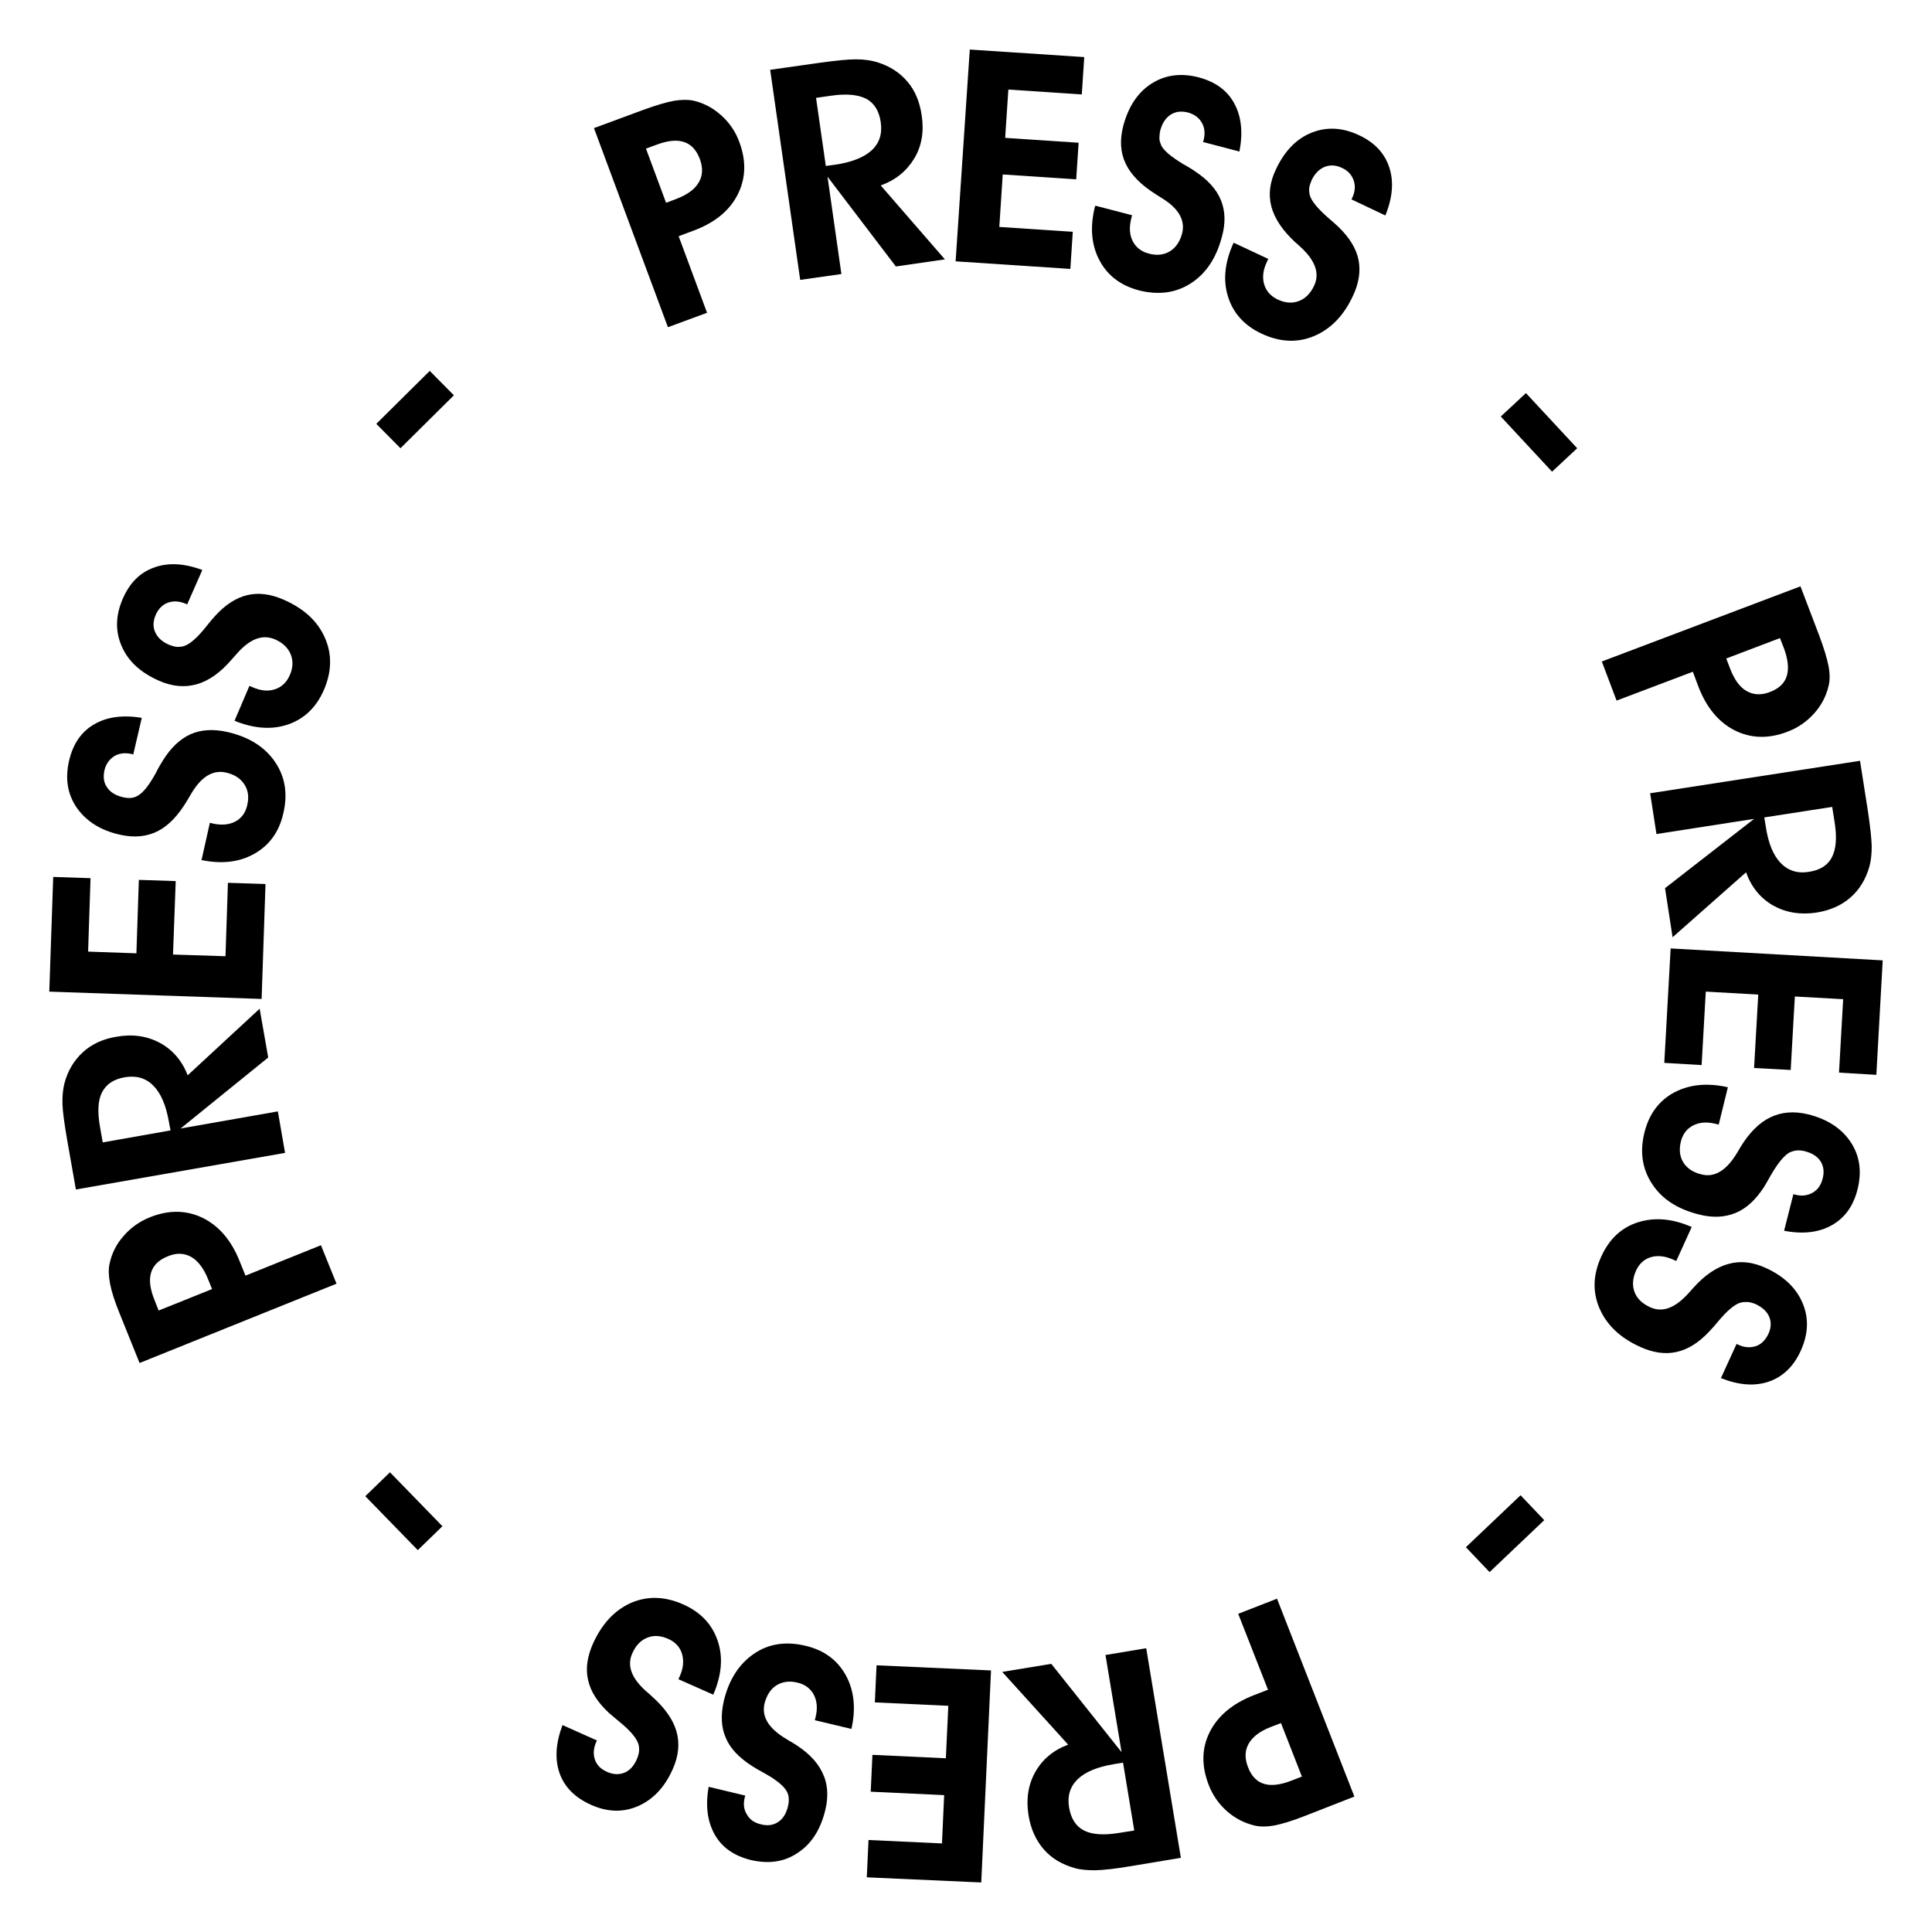 <svg xmlns="http://www.w3.org/2000/svg" viewBox="0 0 78 78" fill="currentColor"><path d="M28.542 12.629L26.966 13.21L23.98 5.172L25.98 4.433C26.493 4.246 26.897 4.128 27.212 4.069C27.527 4.019 27.793 4.019 28.02 4.069C28.434 4.167 28.808 4.374 29.133 4.67C29.458 4.965 29.705 5.33 29.852 5.743C30.138 6.512 30.108 7.221 29.774 7.871C29.439 8.521 28.838 9.004 27.98 9.319L27.399 9.536L28.542 12.619V12.629ZM26.897 8.186L27.311 8.029C27.744 7.861 28.049 7.645 28.207 7.369C28.375 7.093 28.384 6.778 28.256 6.423C28.118 6.059 27.912 5.832 27.616 5.733C27.32 5.635 26.946 5.674 26.483 5.852L26.079 5.999L26.887 8.176L26.897 8.186Z" fill="currentColor"></path><path d="M33.971 11.063L32.306 11.3L31.094 2.818L33.113 2.532C33.754 2.444 34.237 2.395 34.552 2.395C34.867 2.395 35.153 2.434 35.389 2.503C35.902 2.66 36.315 2.917 36.631 3.291C36.946 3.655 37.133 4.118 37.212 4.66C37.31 5.32 37.212 5.901 36.907 6.404C36.601 6.906 36.158 7.271 35.557 7.487L38.148 10.472L36.168 10.758L33.409 7.133L33.971 11.073V11.063ZM33.35 6.699L33.714 6.65C34.384 6.552 34.877 6.355 35.192 6.069C35.508 5.773 35.626 5.399 35.557 4.926C35.488 4.473 35.301 4.168 34.975 3.99C34.65 3.823 34.187 3.774 33.567 3.862L32.946 3.951L33.34 6.699H33.35Z" fill="currentColor"></path><path d="M43.202 10.856L38.581 10.551L39.153 2L43.774 2.305L43.675 3.813L40.71 3.616L40.581 5.566L43.547 5.763L43.449 7.241L40.483 7.044L40.345 9.162L43.311 9.359L43.212 10.866L43.202 10.856Z" fill="currentColor"></path><path d="M44.226 8.305L45.704 8.689L45.675 8.807C45.586 9.162 45.596 9.458 45.724 9.724C45.852 9.98 46.069 10.157 46.374 10.236C46.699 10.325 46.985 10.295 47.231 10.147C47.468 9.999 47.635 9.763 47.724 9.428C47.862 8.896 47.586 8.404 46.877 7.98C46.788 7.921 46.719 7.881 46.66 7.842C46.069 7.468 45.665 7.064 45.448 6.611C45.231 6.158 45.202 5.645 45.349 5.084C45.556 4.306 45.931 3.734 46.483 3.38C47.034 3.025 47.675 2.936 48.394 3.123C49.064 3.301 49.547 3.646 49.832 4.178C50.118 4.7 50.187 5.35 50.039 6.118L48.571 5.734L48.591 5.665C48.66 5.399 48.64 5.163 48.522 4.956C48.404 4.749 48.217 4.611 47.96 4.542C47.694 4.473 47.458 4.503 47.261 4.631C47.064 4.759 46.926 4.966 46.847 5.251C46.818 5.369 46.808 5.488 46.808 5.586C46.808 5.685 46.847 5.783 46.886 5.882C46.995 6.089 47.29 6.335 47.763 6.621C47.97 6.739 48.138 6.837 48.246 6.916C48.768 7.261 49.113 7.645 49.29 8.078C49.468 8.512 49.487 9.004 49.33 9.566C49.103 10.423 48.689 11.044 48.078 11.438C47.468 11.832 46.768 11.92 45.98 11.723C45.241 11.526 44.709 11.122 44.384 10.502C44.059 9.881 44 9.162 44.207 8.335L44.226 8.305Z" fill="currentColor"></path><path d="M49.813 9.802L51.202 10.452L51.153 10.561C50.995 10.886 50.956 11.191 51.034 11.467C51.113 11.743 51.291 11.95 51.576 12.088C51.882 12.235 52.167 12.255 52.433 12.156C52.699 12.058 52.906 11.851 53.054 11.536C53.291 11.034 53.103 10.511 52.483 9.95C52.404 9.881 52.345 9.822 52.295 9.782C51.783 9.31 51.458 8.827 51.33 8.344C51.202 7.861 51.261 7.359 51.517 6.827C51.862 6.098 52.335 5.606 52.946 5.359C53.556 5.113 54.197 5.143 54.867 5.458C55.497 5.753 55.901 6.187 56.089 6.758C56.276 7.33 56.226 7.97 55.931 8.699L54.561 8.049L54.591 7.99C54.709 7.743 54.729 7.507 54.65 7.28C54.571 7.054 54.414 6.886 54.177 6.778C53.931 6.66 53.694 6.65 53.478 6.738C53.261 6.827 53.084 7.004 52.956 7.27C52.906 7.389 52.867 7.497 52.857 7.596C52.847 7.694 52.857 7.802 52.887 7.901C52.956 8.127 53.202 8.423 53.616 8.787C53.803 8.945 53.941 9.073 54.039 9.162C54.483 9.595 54.758 10.039 54.847 10.492C54.936 10.945 54.867 11.437 54.611 11.969C54.236 12.767 53.704 13.299 53.034 13.575C52.364 13.851 51.655 13.811 50.926 13.467C50.236 13.142 49.783 12.639 49.576 11.969C49.369 11.299 49.448 10.58 49.803 9.802H49.813Z" fill="currentColor"></path><path d="M63.675 18.097L62.66 19.043L60.591 16.816L61.606 15.87L63.675 18.097Z" fill="currentColor"></path><path d="M65.261 28.273L64.67 26.706L72.69 23.672L73.448 25.662C73.635 26.165 73.763 26.578 73.823 26.893C73.882 27.209 73.882 27.475 73.823 27.701C73.724 28.115 73.527 28.49 73.231 28.815C72.936 29.14 72.581 29.386 72.158 29.544C71.389 29.839 70.68 29.81 70.029 29.485C69.379 29.15 68.887 28.559 68.561 27.701L68.345 27.12L65.271 28.283L65.261 28.273ZM69.695 26.588L69.852 27.002C70.02 27.435 70.236 27.741 70.512 27.898C70.788 28.056 71.103 28.076 71.458 27.938C71.823 27.8 72.049 27.583 72.138 27.288C72.227 26.992 72.187 26.618 72.02 26.165L71.862 25.761L69.685 26.588H69.695Z" fill="currentColor"></path><path d="M66.877 33.681L66.621 32.026L75.094 30.715L75.409 32.725C75.507 33.366 75.556 33.848 75.566 34.164C75.566 34.479 75.537 34.765 75.468 35.001C75.32 35.513 75.064 35.927 74.699 36.242C74.335 36.558 73.882 36.755 73.34 36.843C72.68 36.942 72.098 36.843 71.586 36.558C71.074 36.262 70.709 35.819 70.493 35.218L67.527 37.839L67.222 35.858L70.818 33.06L66.887 33.671L66.877 33.681ZM71.231 33.011L71.29 33.375C71.389 34.045 71.596 34.538 71.891 34.843C72.187 35.149 72.571 35.277 73.034 35.198C73.488 35.129 73.793 34.932 73.96 34.607C74.128 34.282 74.167 33.809 74.069 33.198L73.97 32.577L71.231 33.001V33.011Z" fill="currentColor"></path><path d="M67.192 42.911L67.448 38.291L76.01 38.773L75.753 43.394L74.246 43.305L74.413 40.34L72.463 40.231L72.295 43.197L70.817 43.118L70.985 40.153L68.867 40.034L68.699 43L67.192 42.911Z" fill="currentColor"></path><path d="M69.754 43.916L69.389 45.403L69.271 45.374C68.916 45.285 68.621 45.305 68.365 45.433C68.108 45.561 67.941 45.778 67.862 46.083C67.783 46.408 67.813 46.694 67.961 46.931C68.108 47.167 68.355 47.334 68.69 47.413C69.222 47.551 69.704 47.256 70.128 46.546C70.187 46.458 70.227 46.379 70.256 46.33C70.621 45.729 71.025 45.325 71.478 45.108C71.931 44.891 72.433 44.852 73.005 44.99C73.783 45.187 74.355 45.561 74.719 46.113C75.084 46.664 75.172 47.295 74.995 48.014C74.828 48.684 74.483 49.167 73.96 49.462C73.438 49.758 72.798 49.837 72.029 49.689L72.404 48.211L72.473 48.231C72.739 48.3 72.975 48.27 73.182 48.152C73.389 48.034 73.517 47.847 73.586 47.581C73.655 47.315 73.626 47.078 73.498 46.881C73.369 46.684 73.162 46.556 72.867 46.477C72.749 46.448 72.63 46.438 72.532 46.448C72.433 46.458 72.335 46.487 72.236 46.536C72.029 46.655 71.783 46.95 71.507 47.423C71.389 47.64 71.291 47.797 71.222 47.916C70.887 48.438 70.502 48.793 70.069 48.97C69.635 49.147 69.143 49.177 68.581 49.029C67.724 48.812 67.094 48.408 66.7 47.797C66.296 47.187 66.197 46.487 66.394 45.709C66.581 44.97 66.985 44.428 67.596 44.103C68.217 43.778 68.936 43.709 69.763 43.896L69.754 43.916Z" fill="currentColor"></path><path d="M68.306 49.521L67.675 50.91L67.567 50.861C67.242 50.713 66.936 50.674 66.66 50.752C66.384 50.831 66.177 51.019 66.049 51.304C65.912 51.61 65.892 51.895 65.99 52.161C66.089 52.427 66.296 52.624 66.611 52.772C67.114 53.009 67.636 52.812 68.187 52.191C68.256 52.112 68.316 52.053 68.355 52.004C68.818 51.482 69.301 51.157 69.783 51.028C70.266 50.891 70.769 50.95 71.301 51.196C72.03 51.531 72.522 52.004 72.778 52.615C73.035 53.225 73.005 53.866 72.7 54.536C72.414 55.166 71.981 55.58 71.419 55.777C70.847 55.974 70.207 55.925 69.478 55.639L70.109 54.26L70.177 54.289C70.424 54.408 70.66 54.418 70.887 54.349C71.114 54.27 71.271 54.102 71.389 53.866C71.508 53.62 71.517 53.383 71.429 53.166C71.34 52.95 71.153 52.782 70.887 52.654C70.769 52.605 70.67 52.575 70.562 52.565C70.463 52.565 70.355 52.565 70.256 52.595C70.03 52.664 69.734 52.91 69.379 53.334C69.222 53.521 69.104 53.659 69.005 53.758C68.582 54.211 68.138 54.486 67.675 54.585C67.222 54.684 66.729 54.615 66.197 54.368C65.399 54.004 64.857 53.482 64.572 52.812C64.286 52.142 64.316 51.442 64.66 50.703C64.985 50.004 65.478 49.551 66.138 49.344C66.808 49.137 67.527 49.196 68.306 49.541V49.521Z" fill="currentColor"></path><path d="M60.138 63.47L59.182 62.465L61.389 60.367L62.345 61.372L60.138 63.47Z" fill="currentColor"></path><path d="M49.99 65.154L51.556 64.543L54.68 72.532L52.69 73.311C52.187 73.508 51.773 73.636 51.468 73.695C51.153 73.754 50.887 73.754 50.66 73.705C50.246 73.606 49.872 73.419 49.537 73.124C49.202 72.828 48.956 72.473 48.798 72.06C48.502 71.291 48.512 70.582 48.837 69.932C49.162 69.282 49.754 68.779 50.611 68.444L51.192 68.218L49.99 65.154ZM51.714 69.567L51.3 69.725C50.867 69.892 50.571 70.119 50.414 70.395C50.256 70.671 50.246 70.986 50.384 71.341C50.522 71.705 50.739 71.932 51.034 72.02C51.33 72.109 51.704 72.06 52.157 71.882L52.561 71.725L51.714 69.558V69.567Z" fill="currentColor"></path><path d="M44.62 66.819L46.276 66.543L47.675 75.005L45.665 75.34C45.025 75.449 44.551 75.498 44.226 75.508C43.911 75.508 43.625 75.488 43.389 75.419C42.867 75.271 42.453 75.025 42.138 74.661C41.822 74.296 41.616 73.843 41.527 73.301C41.419 72.651 41.507 72.06 41.793 71.548C42.079 71.035 42.522 70.661 43.123 70.435L40.463 67.499L42.443 67.174L45.281 70.74L44.63 66.809L44.62 66.819ZM45.34 71.163L44.975 71.223C44.305 71.331 43.813 71.538 43.507 71.833C43.202 72.129 43.084 72.513 43.162 72.976C43.241 73.429 43.438 73.735 43.763 73.902C44.089 74.07 44.561 74.099 45.172 74.001L45.793 73.902L45.34 71.163Z" fill="currentColor"></path><path d="M35.389 67.233L40.01 67.44L39.616 76L34.995 75.793L35.064 74.286L38.03 74.424L38.118 72.474L35.153 72.336L35.222 70.848L38.187 70.986L38.286 68.868L35.32 68.73L35.389 67.223V67.233Z" fill="currentColor"></path><path d="M34.384 69.804L32.897 69.449L32.926 69.331C33.015 68.976 32.985 68.671 32.857 68.424C32.729 68.178 32.502 68.001 32.197 67.932C31.872 67.853 31.586 67.893 31.35 68.04C31.113 68.188 30.956 68.434 30.867 68.769C30.739 69.311 31.035 69.784 31.744 70.207C31.833 70.267 31.911 70.306 31.961 70.336C32.562 70.69 32.975 71.094 33.192 71.547C33.419 71.99 33.458 72.503 33.32 73.074C33.133 73.852 32.769 74.433 32.217 74.798C31.675 75.172 31.035 75.261 30.315 75.094C29.636 74.926 29.153 74.591 28.857 74.069C28.562 73.547 28.473 72.907 28.611 72.138L30.089 72.493L30.069 72.562C30 72.828 30.03 73.064 30.158 73.261C30.276 73.468 30.463 73.596 30.729 73.655C30.995 73.724 31.232 73.685 31.419 73.557C31.616 73.429 31.744 73.212 31.813 72.926C31.842 72.808 31.852 72.69 31.842 72.591C31.842 72.493 31.803 72.394 31.754 72.306C31.636 72.099 31.34 71.853 30.857 71.587C30.64 71.468 30.483 71.38 30.365 71.301C29.842 70.966 29.478 70.592 29.301 70.158C29.113 69.735 29.094 69.232 29.222 68.671C29.429 67.814 29.833 67.183 30.434 66.77C31.035 66.356 31.734 66.257 32.522 66.445C33.271 66.622 33.803 67.016 34.148 67.636C34.483 68.247 34.562 68.976 34.374 69.804H34.384Z" fill="currentColor"></path><path d="M28.788 68.415L27.389 67.794L27.439 67.686C27.587 67.361 27.616 67.055 27.537 66.779C27.458 66.504 27.271 66.297 26.985 66.169C26.68 66.031 26.394 66.011 26.128 66.119C25.862 66.228 25.665 66.435 25.527 66.75C25.301 67.252 25.498 67.774 26.128 68.316C26.207 68.385 26.276 68.444 26.316 68.484C26.838 68.947 27.173 69.419 27.311 69.902C27.448 70.385 27.399 70.887 27.163 71.419C26.838 72.158 26.365 72.65 25.764 72.916C25.153 73.182 24.513 73.163 23.843 72.857C23.212 72.572 22.788 72.148 22.591 71.587C22.394 71.025 22.434 70.375 22.71 69.646L24.099 70.267L24.069 70.335C23.961 70.582 23.941 70.818 24.02 71.045C24.099 71.271 24.266 71.429 24.513 71.537C24.759 71.646 24.995 71.656 25.212 71.567C25.429 71.478 25.596 71.291 25.715 71.015C25.764 70.897 25.793 70.789 25.803 70.69C25.803 70.592 25.803 70.483 25.764 70.385C25.685 70.158 25.439 69.863 25.015 69.518C24.828 69.36 24.68 69.242 24.582 69.153C24.128 68.73 23.843 68.287 23.744 67.833C23.636 67.38 23.705 66.888 23.941 66.356C24.306 65.548 24.818 65.006 25.478 64.711C26.148 64.425 26.848 64.445 27.596 64.78C28.296 65.095 28.749 65.578 28.976 66.247C29.202 66.917 29.133 67.636 28.798 68.415H28.788Z" fill="currentColor"></path><path d="M14.748 60.406L15.744 59.44L17.862 61.618L16.867 62.583L14.748 60.406Z" fill="currentColor"></path><path d="M12.956 50.27L13.586 51.826L5.635 55.028L4.837 53.048C4.631 52.545 4.502 52.141 4.443 51.826C4.384 51.511 4.374 51.245 4.424 51.018C4.512 50.605 4.699 50.22 4.995 49.895C5.281 49.56 5.635 49.314 6.049 49.146C6.808 48.841 7.517 48.851 8.177 49.166C8.837 49.491 9.34 50.072 9.675 50.92L9.911 51.501L12.966 50.27H12.956ZM8.562 52.043L8.394 51.629C8.217 51.196 7.99 50.9 7.714 50.742C7.429 50.585 7.113 50.575 6.768 50.723C6.404 50.87 6.187 51.087 6.098 51.383C6.01 51.678 6.059 52.053 6.246 52.506L6.404 52.91L8.562 52.043Z" fill="currentColor"></path><path d="M11.222 44.891L11.508 46.545L3.064 48.023L2.71 46.014C2.601 45.373 2.532 44.9 2.522 44.575C2.513 44.25 2.542 43.974 2.601 43.738C2.739 43.216 2.995 42.802 3.35 42.477C3.705 42.152 4.158 41.945 4.7 41.856C5.35 41.738 5.941 41.827 6.453 42.103C6.966 42.379 7.35 42.822 7.577 43.413L10.483 40.724L10.828 42.694L7.291 45.56L11.212 44.871L11.222 44.891ZM6.887 45.649L6.818 45.285C6.7 44.615 6.493 44.132 6.187 43.827C5.882 43.521 5.498 43.413 5.035 43.492C4.581 43.571 4.286 43.777 4.118 44.102C3.951 44.428 3.931 44.9 4.04 45.511L4.148 46.122L6.877 45.639L6.887 45.649Z" fill="currentColor"></path><path d="M10.719 35.7L10.562 40.33L1.99 40.035L2.148 35.404L3.655 35.454L3.557 38.419L5.507 38.488L5.606 35.523L7.094 35.572L6.985 38.537L9.104 38.606L9.202 35.641L10.709 35.69L10.719 35.7Z" fill="currentColor"></path><path d="M8.138 34.716L8.473 33.218L8.591 33.248C8.946 33.327 9.251 33.297 9.498 33.169C9.754 33.031 9.912 32.815 9.981 32.509C10.059 32.184 10.02 31.898 9.862 31.662C9.705 31.425 9.468 31.268 9.123 31.189C8.582 31.071 8.109 31.366 7.695 32.086C7.646 32.174 7.596 32.253 7.567 32.302C7.212 32.903 6.818 33.327 6.375 33.553C5.931 33.78 5.419 33.829 4.848 33.701C4.059 33.524 3.488 33.159 3.104 32.617C2.729 32.076 2.621 31.445 2.788 30.716C2.946 30.036 3.281 29.544 3.793 29.248C4.306 28.943 4.956 28.854 5.724 28.982L5.38 30.46L5.311 30.44C5.045 30.381 4.808 30.411 4.611 30.529C4.414 30.657 4.276 30.844 4.217 31.1C4.158 31.366 4.187 31.603 4.325 31.79C4.453 31.987 4.67 32.115 4.956 32.184C5.074 32.214 5.192 32.223 5.291 32.214C5.389 32.204 5.488 32.174 5.577 32.115C5.784 31.997 6.02 31.701 6.286 31.218C6.394 31.002 6.493 30.834 6.562 30.726C6.887 30.194 7.261 29.839 7.695 29.642C8.118 29.455 8.621 29.425 9.183 29.553C10.04 29.75 10.68 30.145 11.094 30.746C11.508 31.347 11.626 32.036 11.439 32.834C11.271 33.583 10.877 34.125 10.266 34.47C9.655 34.815 8.936 34.893 8.099 34.716H8.138Z" fill="currentColor"></path><path d="M9.468 29.101L10.069 27.692L10.187 27.741C10.522 27.889 10.818 27.919 11.094 27.83C11.37 27.741 11.567 27.554 11.695 27.268C11.833 26.963 11.842 26.677 11.734 26.411C11.626 26.155 11.419 25.948 11.094 25.81C10.581 25.594 10.069 25.8 9.527 26.431C9.458 26.51 9.399 26.579 9.36 26.618C8.907 27.15 8.434 27.485 7.951 27.623C7.468 27.761 6.966 27.722 6.424 27.485C5.685 27.16 5.182 26.707 4.916 26.096C4.65 25.495 4.66 24.855 4.956 24.175C5.232 23.535 5.655 23.111 6.217 22.914C6.778 22.707 7.429 22.736 8.168 23.012L7.557 24.401L7.488 24.372C7.232 24.264 6.995 24.254 6.778 24.332C6.562 24.411 6.394 24.579 6.286 24.825C6.177 25.081 6.168 25.308 6.266 25.525C6.365 25.741 6.542 25.909 6.818 26.027C6.936 26.076 7.044 26.106 7.143 26.116C7.242 26.116 7.35 26.116 7.448 26.076C7.675 25.997 7.961 25.751 8.306 25.318C8.453 25.131 8.581 24.983 8.67 24.884C9.084 24.421 9.527 24.135 9.98 24.027C10.434 23.919 10.926 23.978 11.458 24.214C12.266 24.569 12.818 25.071 13.113 25.741C13.409 26.401 13.399 27.111 13.074 27.86C12.769 28.559 12.286 29.022 11.626 29.249C10.966 29.475 10.237 29.416 9.448 29.091L9.468 29.101Z" fill="currentColor"></path><path d="M17.35 14.974L18.325 15.959L16.168 18.097L15.192 17.112L17.35 14.974Z" fill="currentColor"></path></svg>